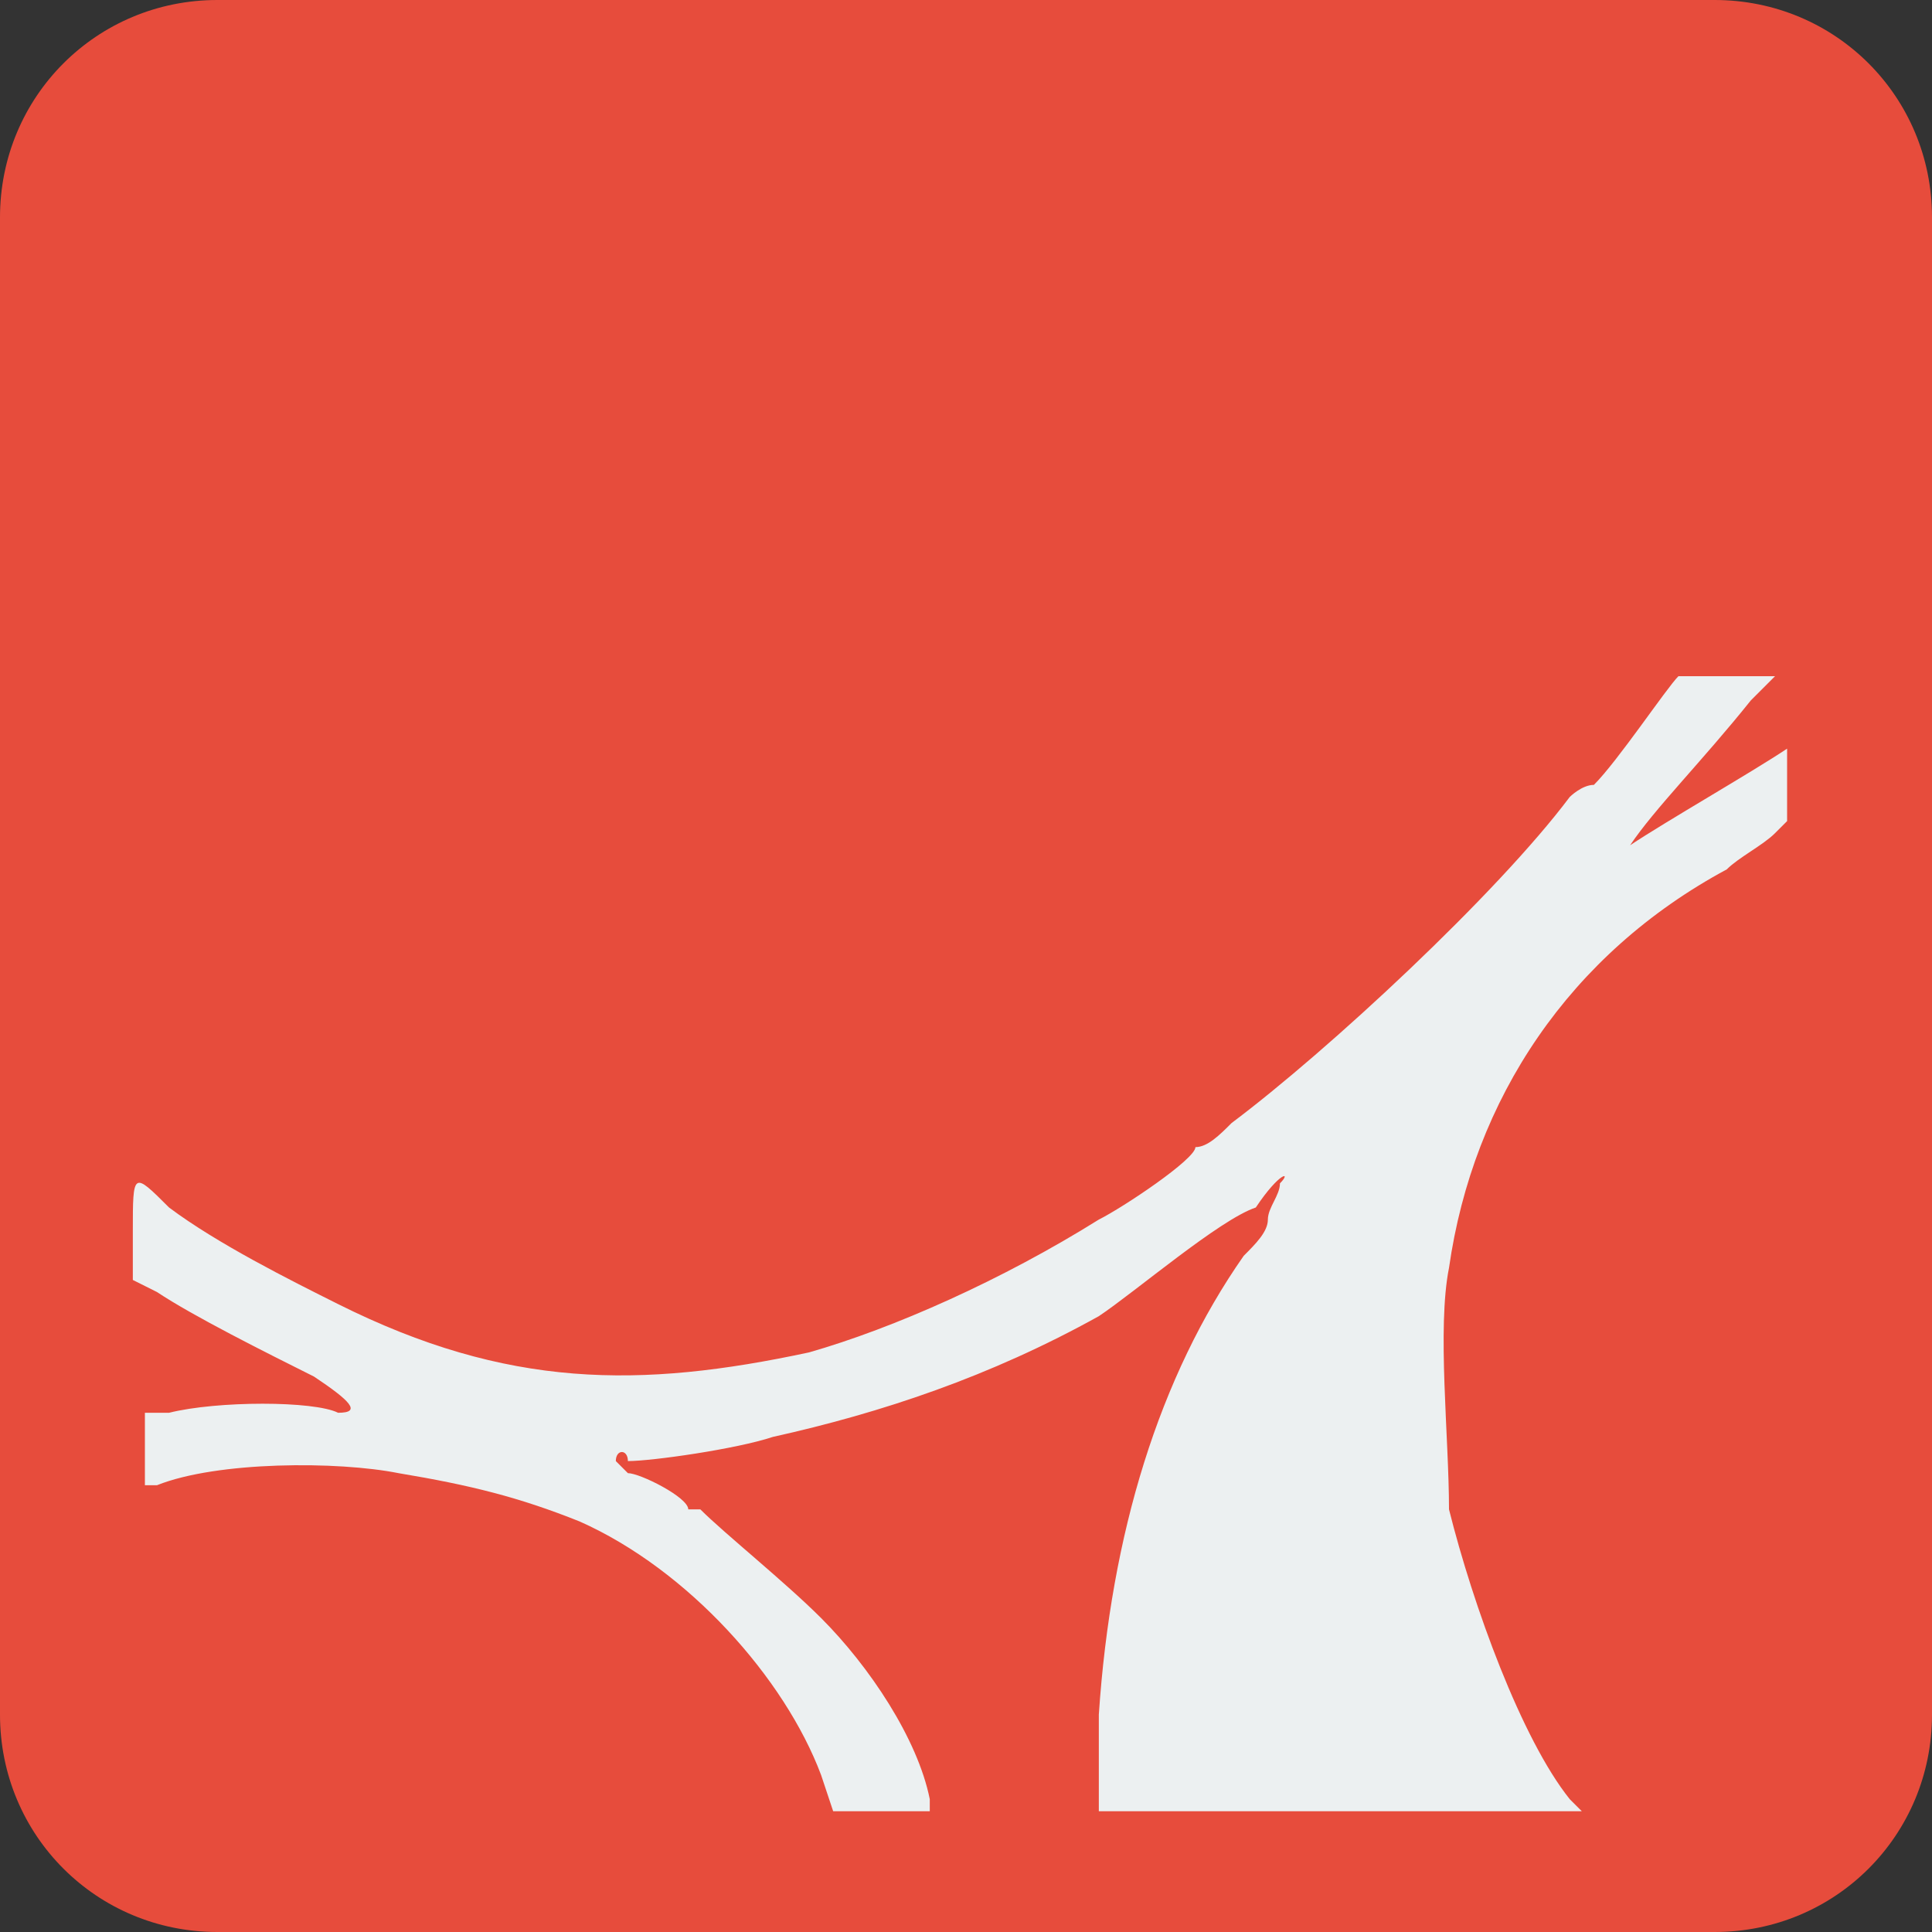 <?xml version="1.0" encoding="utf-8"?>
<!-- Generator: Adobe Illustrator 24.0.3, SVG Export Plug-In . SVG Version: 6.00 Build 0)  -->
<svg version="1.1" id="Capa_1" xmlns="http://www.w3.org/2000/svg" xmlns:xlink="http://www.w3.org/1999/xlink" x="0px" y="0px"
	 viewBox="0 0 16 16" style="enable-background:new 0 0 16 16;" xml:space="preserve">
<rect x="0" y="0" width="16" height="16" fill="#333333" stroke="none"/>
<style type="text/css">
	.st0{fill:#E74C3C;}
	.st1{fill:#ECF0F1;}
</style>
<g>
	<path class="st0" d="M14.2,0H1.8C0.8,0,0,0.8,0,1.8v12.4c0,1,0.8,1.8,1.8,1.8l0,0h12.4c1,0,1.8-0.8,1.8-1.8l0,0V1.8
		C16,0.8,15.2,0,14.2,0z"/>
	<path class="st1" d="M14.1,5.6h-0.2c-0.1,0.1-0.5,0.7-0.7,0.9C13.1,6.5,13,6.6,13,6.6c-0.6,0.8-2,2.1-2.8,2.7
		C10.1,9.4,10,9.5,9.9,9.5C9.9,9.6,9.3,10,9.1,10.1c-0.8,0.5-1.7,0.9-2.4,1.1c-1.4,0.3-2.5,0.3-3.9-0.4c-0.4-0.2-1-0.5-1.4-0.8
		c-0.3-0.3-0.3-0.3-0.3,0.2v0.4l0.2,0.1c0.3,0.2,0.9,0.5,1.3,0.7c0.3,0.2,0.4,0.3,0.2,0.3c-0.2-0.1-1-0.1-1.4,0H1.2c0,0,0,0.2,0,0.3
		v0.3h0.1c0.5-0.2,1.5-0.2,2-0.1c0.6,0.1,1,0.2,1.5,0.4c0.9,0.4,1.7,1.3,2,2.1L6.9,15h0.4h0.4l0-0.1c-0.1-0.5-0.5-1.1-0.9-1.5
		c-0.3-0.3-0.8-0.7-1-0.9H5.7c0-0.1-0.4-0.3-0.5-0.3c-0.1-0.1-0.1-0.1-0.1-0.1c0-0.1,0.1-0.1,0.1,0c0.2,0,0.9-0.1,1.2-0.2
		c0.9-0.2,1.8-0.5,2.7-1c0.3-0.2,1-0.8,1.3-0.9c0.2-0.3,0.3-0.3,0.2-0.2c0,0.1-0.1,0.2-0.1,0.3c0,0.1-0.1,0.2-0.2,0.3
		c-0.7,1-1.1,2.3-1.2,3.8c0,0.3,0,0.5,0,0.6V15h2h2L13,14.9c-0.4-0.5-0.8-1.6-1-2.4C12,11.9,11.9,11,12,10.5c0.2-1.4,1-2.6,2.3-3.3
		c0.1-0.1,0.3-0.2,0.4-0.3l0.1-0.1V6.5c0-0.2,0-0.3,0-0.3c-0.3,0.2-1,0.6-1.3,0.8c-0.2,0.2-0.2,0.2,0,0c0.2-0.3,0.6-0.7,1-1.2
		l0.2-0.2h-0.4H14.1z"/>
</g>
</svg>
